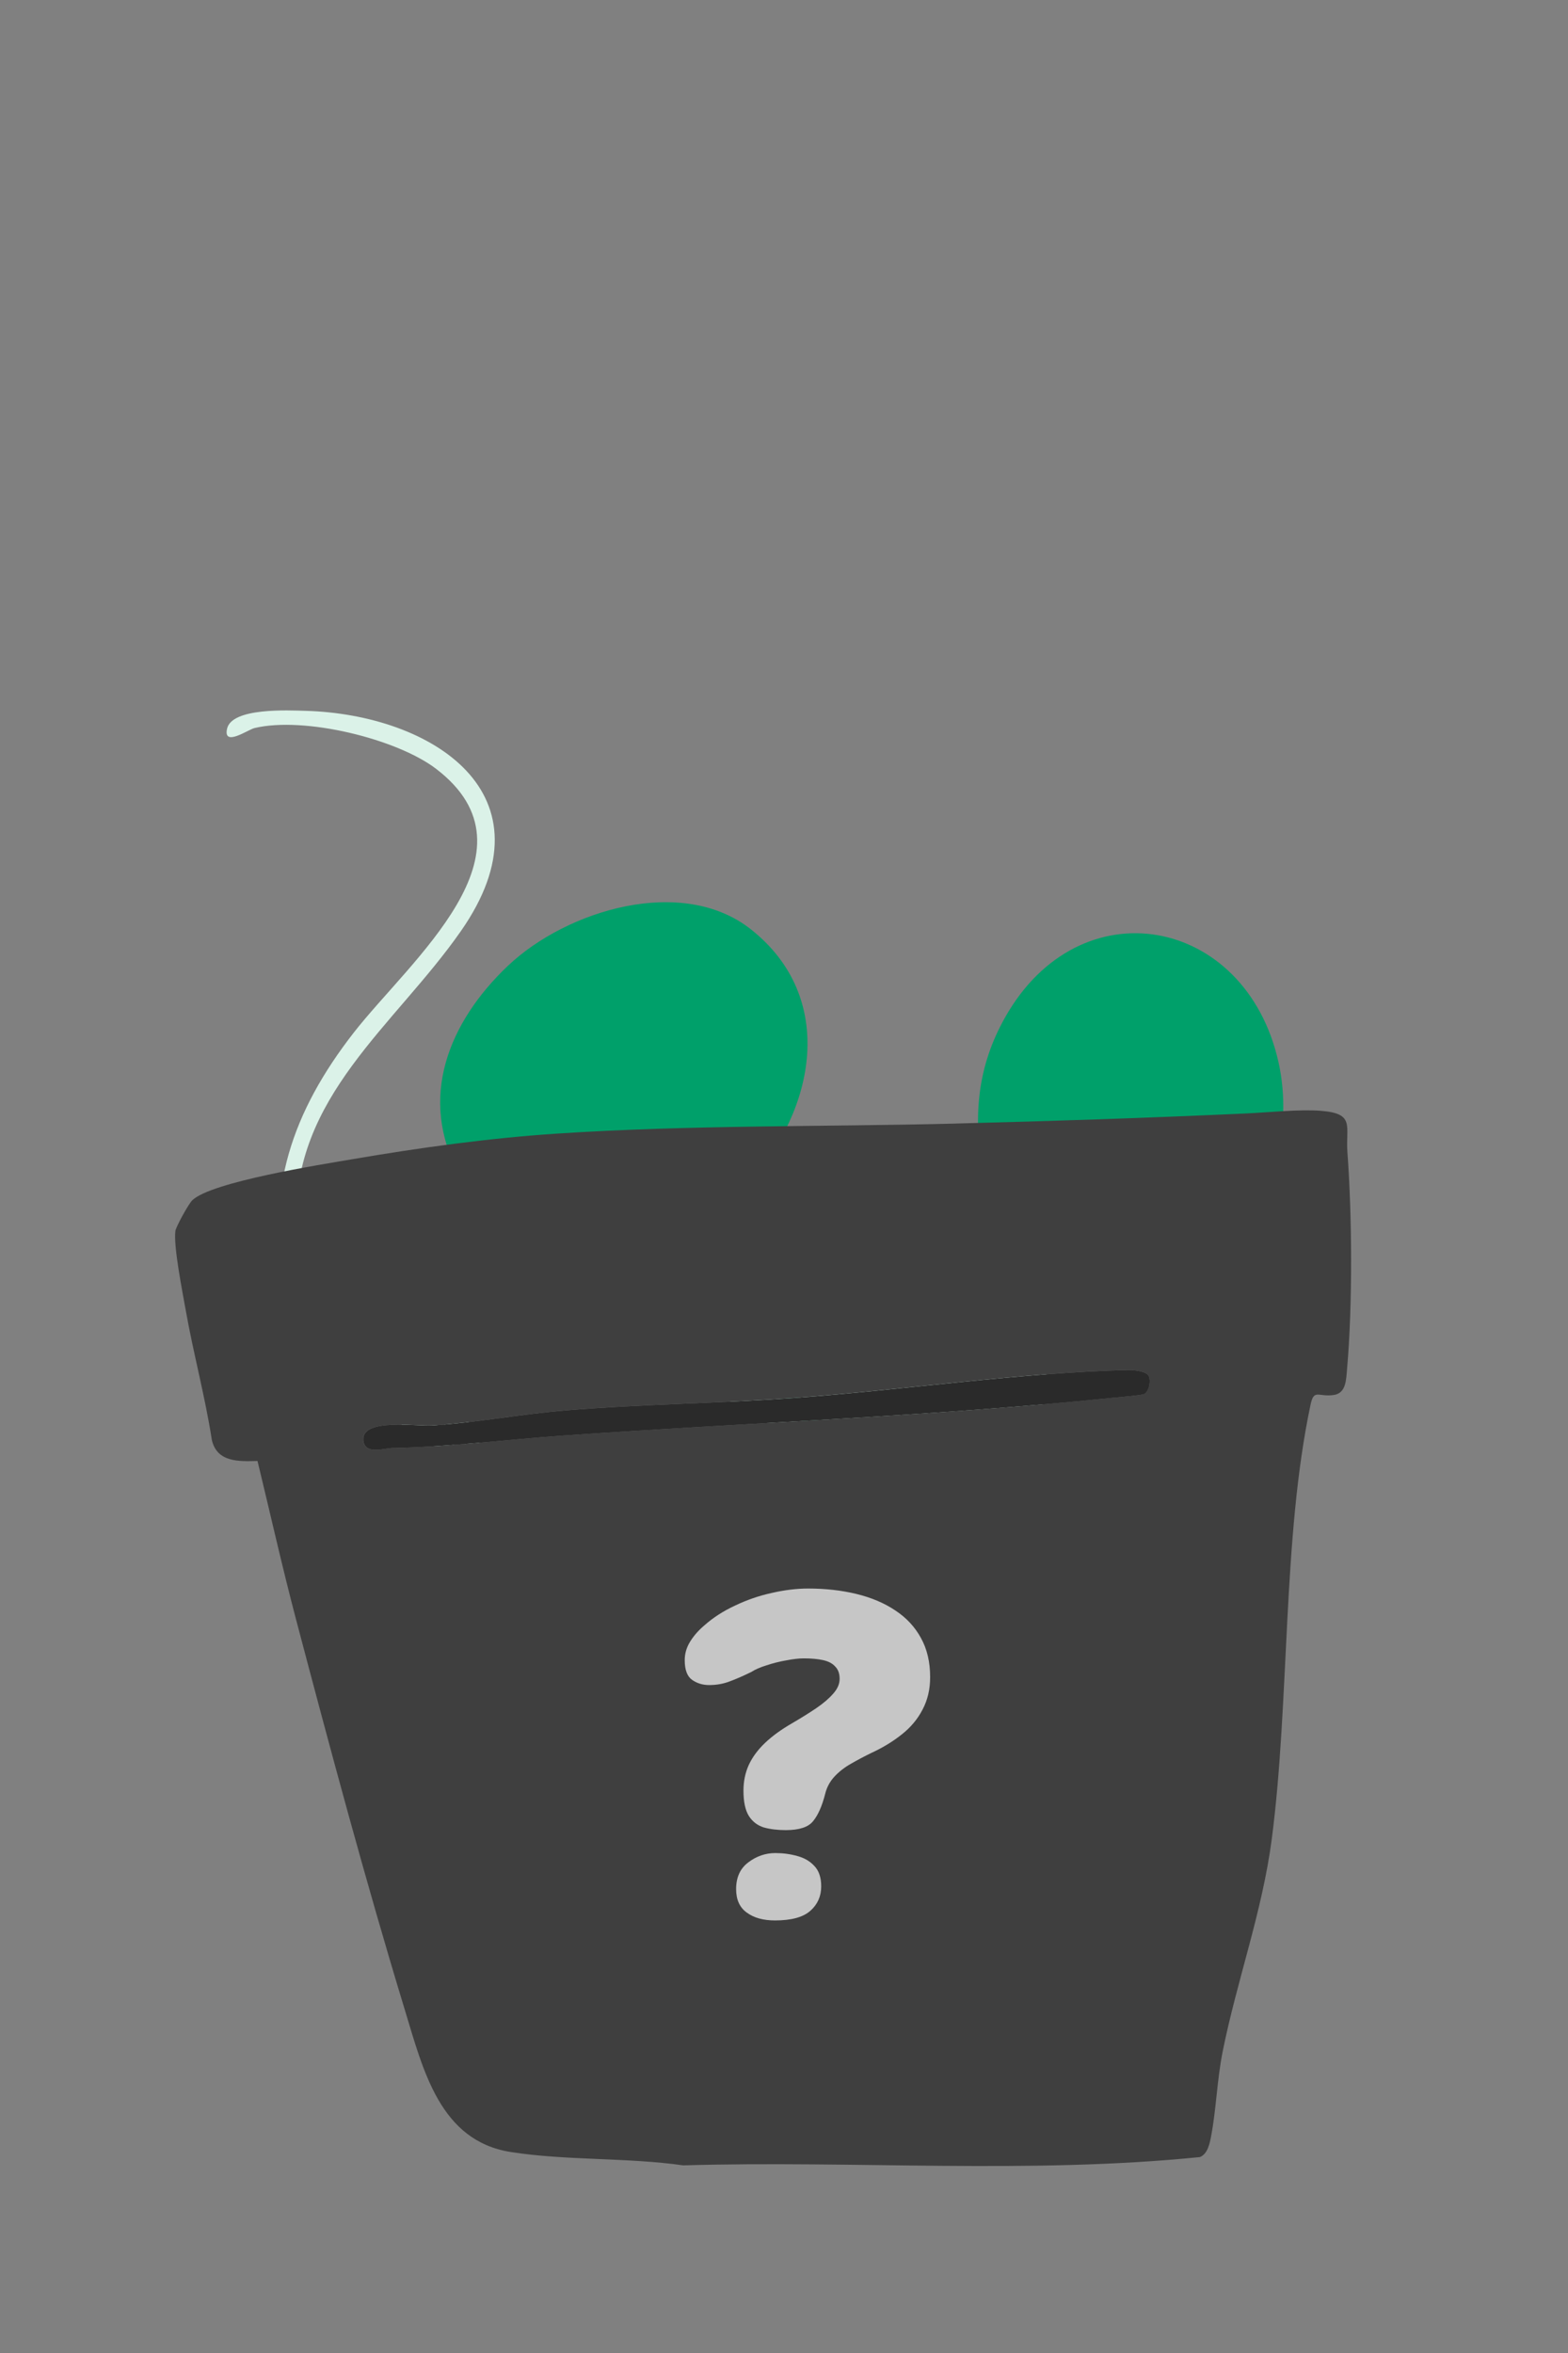 <svg width="80" height="120" viewBox="0 0 80 120" fill="none" xmlns="http://www.w3.org/2000/svg">
<rect x="0" y="0" width="80" height="120" fill="#808080" stroke="none"/>
<g clip-path="url(#clip0_889_14492)">
<path d="M22.818 73.046C27.461 76.498 20.595 67.541 22.818 73.046C18.382 69.748 15.35 69.006 15.122 62.457C14.896 55.941 20.148 52.31 23.516 47.483C28.396 40.49 22.033 36.438 15.602 36.252C14.732 36.227 11.822 36.075 11.584 37.168C11.378 38.11 12.662 37.206 12.983 37.13C15.526 36.522 20.253 37.68 22.257 39.215C27.783 43.446 20.918 48.973 18.036 52.679C14.915 56.692 13.507 60.761 14.564 65.669C15.584 70.402 20.529 72.334 23.933 75.071" fill="#DBF2E8"/>
<path d="M35.89 70.677C36.421 69.955 37.013 69.282 37.557 68.571L37.537 68.448C37.186 68.01 36.834 67.568 36.508 67.112C35.648 65.911 34.712 64.656 34.195 63.268C34.362 63.243 36.692 61.614 36.999 61.379C37.352 61.109 37.89 60.663 38.183 60.342C38.38 60.477 38.582 60.352 38.773 60.342C42.548 60.172 46.302 59.838 50.09 59.948C51.37 60.672 52.049 61.75 52.627 63.061C52.82 63.502 53.332 64.709 53.403 65.124C53.44 65.339 53.386 65.651 53.401 65.886C53.541 68.045 53.428 70.534 53.114 72.682C52.834 74.593 52.288 76.648 51.27 78.29C50.583 77.706 49.427 78.182 49.36 79.077C48.441 78.766 47.612 78.052 46.888 77.418C46.577 77.146 46.26 76.769 45.934 76.517C45.877 76.474 45.863 76.408 45.765 76.434M38.722 69.63C38.591 69.675 38.607 69.91 38.685 69.995C39.558 70.825 40.372 71.72 41.242 72.553C41.425 72.729 41.607 72.932 41.775 73.089C42.014 73.312 43.745 74.859 43.883 74.861C44.009 74.862 44.116 74.713 44.054 74.579C44.033 74.533 43.833 74.352 43.773 74.295C42.222 72.812 40.617 71.392 39.08 69.882C38.969 69.773 38.934 69.561 38.722 69.631V69.63Z" fill="#DBF2E8"/>
<path d="M38.184 60.342C37.891 60.663 37.351 61.109 37 61.378C36.693 61.613 34.363 63.241 34.196 63.268C33.82 63.327 33.575 63.394 33.197 63.476C29.407 64.308 25.457 63.513 23.46 59.93C21.28 56.022 22.907 52.105 25.911 49.257C28.915 46.41 34.816 44.621 38.323 47.404C42.718 50.891 41.592 56.604 38.184 60.342Z" fill="#00A06A"/>
<path d="M50.089 59.948C50.194 59.893 50.134 59.751 50.12 59.664C49.654 56.863 49.87 54.387 51.28 51.885C55.092 45.122 63.545 46.707 65.225 54.151C66.794 61.1 60.722 69.649 53.52 65.09C53.432 65.033 53.391 64.93 53.403 65.124C53.331 64.709 52.82 63.501 52.626 63.061C52.048 61.75 51.369 60.671 50.089 59.948Z" fill="#00A06A"/>
<path d="M51.27 78.291C51.393 78.396 51.548 78.632 51.582 78.794C51.946 80.501 49.229 80.828 49.36 79.079C49.427 78.184 50.583 77.709 51.27 78.292V78.291Z" fill="#414141"/>
<path d="M44.385 64.36C44.493 64.328 44.571 64.364 44.671 64.389C45.591 64.626 45.864 65.949 45.013 66.455C43.993 67.063 43.503 65.432 44.063 64.661C44.109 64.599 44.325 64.378 44.385 64.36Z" fill="#414141"/>
<path d="M44.195 74.512C44.172 74.461 44.116 74.401 43.925 74.224L43.881 74.181C43.224 73.554 42.547 72.927 41.892 72.321C40.999 71.495 40.075 70.64 39.189 69.77C39.17 69.75 39.149 69.719 39.128 69.686C39.062 69.584 38.939 69.395 38.675 69.483C38.581 69.514 38.512 69.594 38.486 69.699C38.451 69.837 38.488 70.005 38.581 70.106C39.023 70.528 39.459 70.973 39.879 71.404C40.287 71.822 40.709 72.253 41.138 72.664C41.224 72.746 41.31 72.835 41.395 72.922C41.491 73.022 41.582 73.116 41.673 73.201C41.692 73.218 43.64 75.011 43.884 75.014H43.887C44 75.014 44.106 74.954 44.171 74.853C44.238 74.75 44.247 74.622 44.196 74.512H44.195Z" fill="#A1E7CA"/>
<path d="M49.162 64.194C50.402 63.992 50.325 66.29 49.173 66.071C48.353 65.915 48.443 64.31 49.162 64.194Z" fill="#414141"/>
<path d="M48.761 57.299C53.68 57.176 58.637 57.01 63.558 56.786C64.723 56.733 66.297 56.562 67.405 56.651C69.154 56.792 68.646 57.429 68.746 58.773C68.986 62.004 69.012 66.563 68.729 69.793C68.678 70.373 68.686 71.057 68.034 71.145C67.25 71.252 67.039 70.815 66.864 71.641C65.421 78.437 65.807 86.749 64.886 93.79C64.403 97.492 63.104 101.013 62.381 104.627C62.094 106.06 62.056 107.54 61.796 108.917C61.723 109.303 61.621 109.847 61.221 110.008C52.469 110.891 43.626 110.174 34.858 110.431C32.011 110.024 28.87 110.193 26.059 109.75C22.443 109.179 21.594 105.585 20.645 102.47C18.673 96.003 16.836 89.155 15.109 82.608C14.4 79.922 13.793 77.206 13.138 74.508C12.175 74.534 11.075 74.579 10.809 73.44C10.465 71.217 9.866 69.029 9.476 66.819C9.315 65.907 8.845 63.567 8.948 62.782C8.977 62.562 9.625 61.386 9.814 61.208C10.809 60.268 16.362 59.394 17.976 59.119C21.408 58.532 24.919 58.044 28.395 57.814C35.174 57.366 41.971 57.471 48.763 57.301L48.761 57.299ZM58.596 70.158C58.462 69.922 57.801 69.86 57.533 69.866C52.048 70.007 46.148 70.878 40.625 71.284C36.708 71.573 32.757 71.603 28.843 71.928C26.578 72.117 24.32 72.55 22.05 72.696C21.27 72.747 18.501 72.318 18.532 73.407C18.555 74.225 19.596 73.855 19.997 73.847C23.049 73.785 25.723 73.42 28.715 73.212C38.055 72.559 47.454 72.237 56.766 71.284C57.085 71.252 58.224 71.165 58.369 71.093C58.633 70.964 58.727 70.389 58.595 70.157L58.596 70.158Z" fill="#3F3F3F"/>
<path d="M58.598 70.158C58.729 70.389 58.637 70.965 58.372 71.095C58.226 71.165 57.087 71.253 56.77 71.286C47.457 72.239 38.058 72.56 28.718 73.213C25.726 73.422 23.053 73.785 20 73.848C19.6 73.856 18.56 74.225 18.535 73.408C18.503 72.319 21.273 72.748 22.054 72.697C24.323 72.551 26.582 72.118 28.846 71.93C32.76 71.604 36.711 71.574 40.629 71.286C46.151 70.879 52.051 70.008 57.537 69.868C57.804 69.861 58.465 69.922 58.599 70.159L58.598 70.158Z" fill="#2A2A2A"/>
<path opacity="0.7" d="M40.097 93.334C39.67 93.334 39.292 93.288 38.965 93.196C38.646 93.095 38.394 92.902 38.21 92.617C38.025 92.323 37.932 91.891 37.932 91.321C37.932 90.851 38.02 90.419 38.196 90.025C38.38 89.622 38.657 89.244 39.026 88.892C39.395 88.539 39.857 88.204 40.41 87.885C40.871 87.616 41.282 87.36 41.643 87.117C42.012 86.865 42.301 86.617 42.511 86.374C42.729 86.13 42.838 85.879 42.838 85.619C42.838 85.35 42.762 85.14 42.611 84.99C42.469 84.83 42.259 84.721 41.982 84.662C41.714 84.604 41.391 84.575 41.013 84.575C40.761 84.575 40.464 84.609 40.12 84.676C39.776 84.735 39.44 84.819 39.113 84.928C38.786 85.029 38.526 85.142 38.333 85.268C37.939 85.461 37.574 85.621 37.238 85.746C36.911 85.872 36.559 85.936 36.181 85.936C35.854 85.936 35.565 85.848 35.313 85.672C35.061 85.496 34.935 85.16 34.935 84.665C34.935 84.329 35.027 84.015 35.211 83.721C35.396 83.419 35.643 83.138 35.954 82.878C36.39 82.492 36.906 82.16 37.501 81.883C38.097 81.598 38.717 81.383 39.363 81.241C40.018 81.089 40.638 81.014 41.226 81.013C42.115 81.013 42.937 81.105 43.692 81.289C44.456 81.474 45.119 81.754 45.681 82.132C46.243 82.501 46.679 82.97 46.99 83.541C47.301 84.103 47.456 84.765 47.456 85.529C47.457 86.15 47.327 86.703 47.067 87.19C46.815 87.677 46.459 88.101 45.998 88.462C45.545 88.822 45.025 89.137 44.438 89.406C44.094 89.574 43.754 89.754 43.419 89.947C43.091 90.132 42.81 90.35 42.576 90.602C42.341 90.854 42.181 91.152 42.098 91.496C41.938 92.117 41.733 92.578 41.482 92.88C41.238 93.182 40.777 93.333 40.097 93.334ZM39.545 97.94C38.941 97.94 38.459 97.806 38.098 97.537C37.737 97.278 37.557 96.879 37.557 96.342C37.556 95.746 37.762 95.293 38.173 94.983C38.592 94.664 39.053 94.504 39.557 94.504C39.951 94.504 40.324 94.554 40.677 94.655C41.029 94.747 41.319 94.915 41.545 95.158C41.78 95.401 41.898 95.749 41.898 96.202C41.898 96.706 41.714 97.121 41.345 97.448C40.976 97.776 40.376 97.939 39.545 97.94Z" fill="white"/>
</g>
<defs>
<clipPath id="clip0_889_14492">
<rect width="80" height="120" fill="white"/>
</clipPath>
</defs>
</svg>
